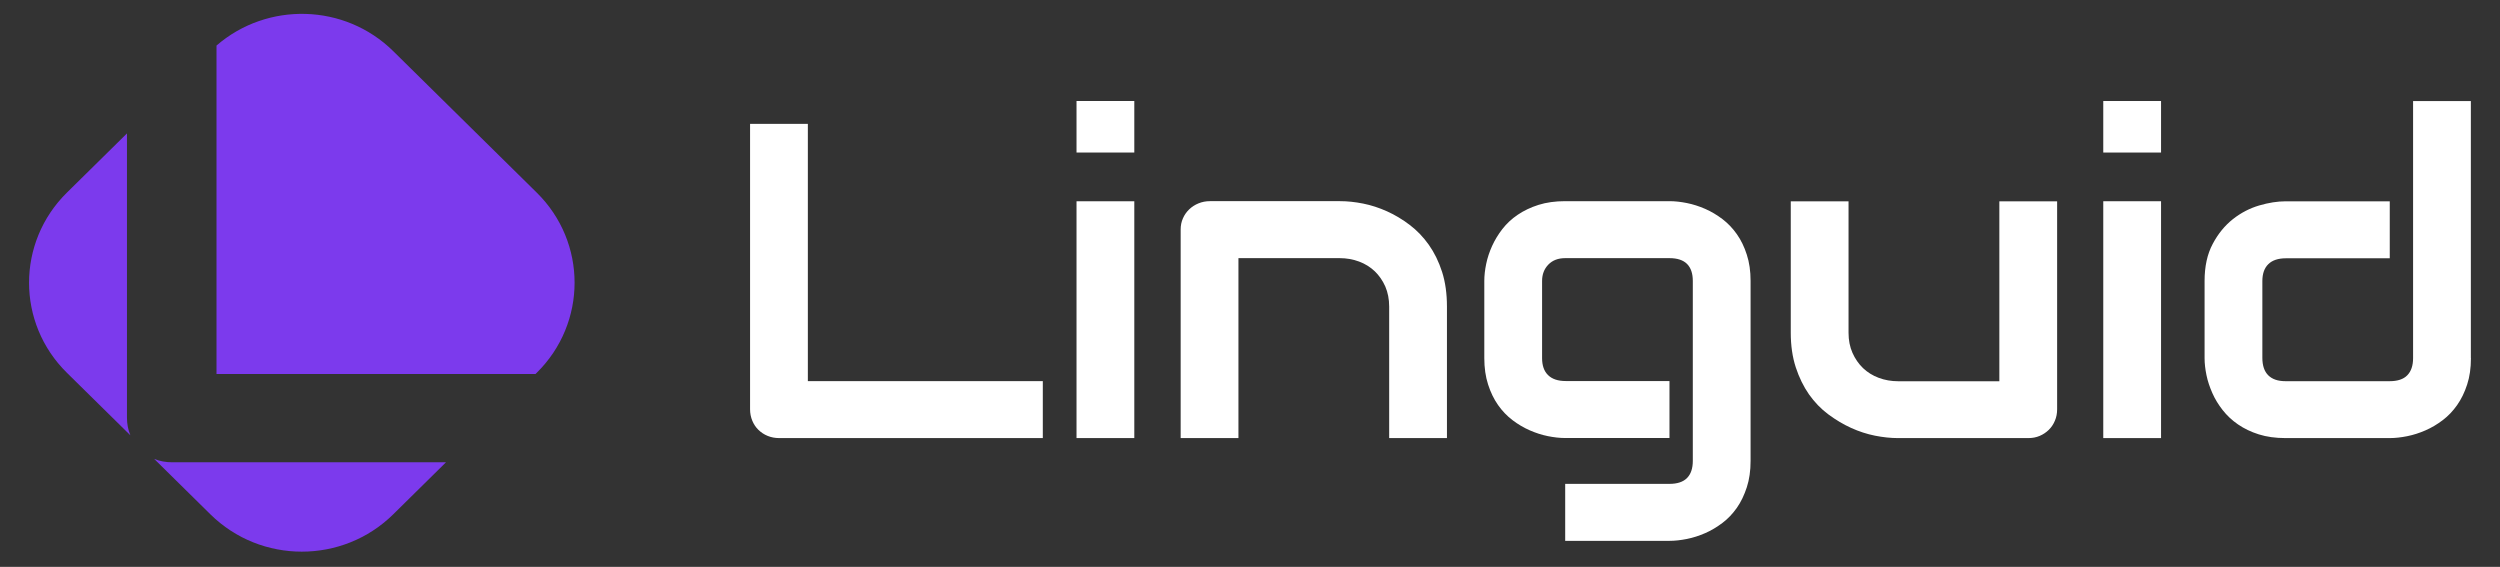 <?xml version="1.0" encoding="UTF-8"?>
<svg id="Layer_1" data-name="Layer 1" xmlns="http://www.w3.org/2000/svg" viewBox="0 0 344 78">
  <rect x="0" y="0" width="344" height="78" fill="#333333" stroke="none"/>
  <defs>
    <style>
      .cls-1 {
        fill: #fff;
      }

      .cls-2 {
        fill: #7c3aed;
      }
    </style>
  </defs>
  <g>
    <path class="cls-1" d="M143.49,60.28h-36.27c-.57,0-1.1-.1-1.59-.3-.49-.2-.91-.48-1.27-.83-.36-.35-.64-.77-.84-1.25-.2-.48-.31-1.01-.31-1.57V17.04h7.95v35.4h32.33v7.84Z"/>
    <path class="cls-1" d="M156.08,20.99h-7.95v-7.09h7.95v7.09ZM156.08,60.28h-7.95V27.69h7.95v32.6Z"/>
    <path class="cls-1" d="M199.1,60.28h-7.95v-18.09c0-1.03-.18-1.94-.53-2.76-.36-.81-.84-1.51-1.45-2.1-.61-.58-1.33-1.03-2.16-1.34-.83-.31-1.72-.47-2.68-.47h-13.92v24.76h-7.95v-28.71c0-.54.1-1.05.31-1.52.2-.47.49-.88.86-1.24.37-.35.79-.63,1.29-.83.49-.2,1.01-.3,1.56-.3h17.92c1,0,2.05.11,3.16.33s2.21.58,3.3,1.07c1.09.49,2.13,1.12,3.12,1.87.99.75,1.87,1.67,2.63,2.74.76,1.08,1.37,2.32,1.82,3.72.45,1.41.67,3,.67,4.76v18.09Z"/>
    <path class="cls-1" d="M240.88,63.42c0,1.35-.17,2.56-.52,3.63-.35,1.07-.8,2.02-1.37,2.83-.57.81-1.23,1.51-1.99,2.08-.76.57-1.54,1.04-2.37,1.4s-1.66.63-2.51.8c-.85.17-1.65.26-2.4.26h-14.35v-7.84h14.35c1.08,0,1.89-.27,2.42-.81.53-.54.79-1.33.79-2.35v-24.76c0-1.03-.26-1.8-.79-2.34-.53-.53-1.34-.8-2.42-.8h-14.35c-.98,0-1.75.3-2.32.89-.57.59-.86,1.34-.86,2.25v10.61c0,1.03.27,1.81.83,2.35.55.54,1.36.81,2.42.81h14.28v7.84h-14.35c-.75,0-1.55-.09-2.39-.26-.84-.17-1.67-.44-2.49-.8s-1.62-.83-2.37-1.4-1.42-1.27-1.99-2.08-1.03-1.76-1.37-2.83c-.35-1.08-.52-2.29-.52-3.63v-10.61c0-.74.09-1.53.26-2.35.17-.82.44-1.64.81-2.46.37-.81.84-1.59,1.42-2.34.58-.74,1.28-1.4,2.11-1.96.83-.56,1.78-1.02,2.86-1.36s2.3-.51,3.67-.51h14.35c.75,0,1.55.09,2.4.26.85.17,1.68.44,2.51.8.83.36,1.61.83,2.37,1.4.75.57,1.42,1.27,1.99,2.08.57.81,1.03,1.75,1.37,2.82.35,1.07.52,2.27.52,3.62v24.76Z"/>
    <path class="cls-1" d="M283.06,56.33c0,.56-.1,1.09-.31,1.57-.2.48-.48.9-.84,1.25-.36.35-.78.63-1.25.83s-.99.3-1.54.3h-17.98c-.98,0-2.03-.11-3.14-.33-1.11-.22-2.21-.58-3.29-1.07-1.08-.49-2.13-1.12-3.14-1.87-1.01-.75-1.89-1.67-2.65-2.74-.75-1.08-1.36-2.32-1.82-3.72-.46-1.41-.69-3-.69-4.76v-18.09h7.95v18.09c0,1.03.18,1.94.54,2.76.36.81.84,1.51,1.45,2.1.61.58,1.33,1.03,2.16,1.34.83.31,1.72.47,2.68.47h13.92v-24.76h7.95v28.65Z"/>
    <path class="cls-1" d="M297.36,20.99h-7.95v-7.09h7.95v7.09ZM297.36,60.28h-7.95V27.69h7.95v32.6Z"/>
    <path class="cls-1" d="M340,49.28c0,1.35-.17,2.56-.52,3.63-.35,1.08-.81,2.02-1.38,2.83s-1.23,1.51-1.99,2.08c-.75.57-1.54,1.04-2.37,1.4s-1.66.63-2.51.8c-.85.17-1.65.26-2.4.26h-14.35c-1.37,0-2.59-.17-3.67-.51s-2.03-.8-2.86-1.37-1.53-1.23-2.11-1.97c-.58-.74-1.06-1.52-1.42-2.34s-.64-1.64-.81-2.47-.26-1.61-.26-2.34v-10.61c0-2.01.37-3.71,1.12-5.11.74-1.4,1.67-2.53,2.78-3.41,1.11-.87,2.32-1.5,3.62-1.88,1.3-.38,2.51-.57,3.61-.57h14.35v7.84h-14.29c-1.06,0-1.87.27-2.41.8-.55.53-.83,1.31-.83,2.34v10.55c0,1.07.27,1.87.81,2.41.54.54,1.33.81,2.37.81h14.35c1.08,0,1.89-.27,2.41-.81.53-.54.8-1.33.8-2.35V13.91h7.95v35.37Z"/>
  </g>
  <g>
    <path class="cls-2" d="M17.47,18.36l-8.26,8.14c-6.95,6.85-6.95,17.96,0,24.8l8.73,8.6c-.31-.74-.47-1.55-.47-2.42V18.36Z"/>
    <path class="cls-2" d="M21.22,63.15l7.73,7.62c6.95,6.85,18.21,6.85,25.16,0l7.26-7.16H23.68c-.88,0-1.7-.15-2.45-.46Z"/>
    <path class="cls-2" d="M73.69,51.46l.16-.16c6.95-6.85,6.95-17.96,0-24.8L54.11,7.04C47.44.46,36.78.21,29.79,6.27v45.19h43.9Z"/>
  </g>
</svg>